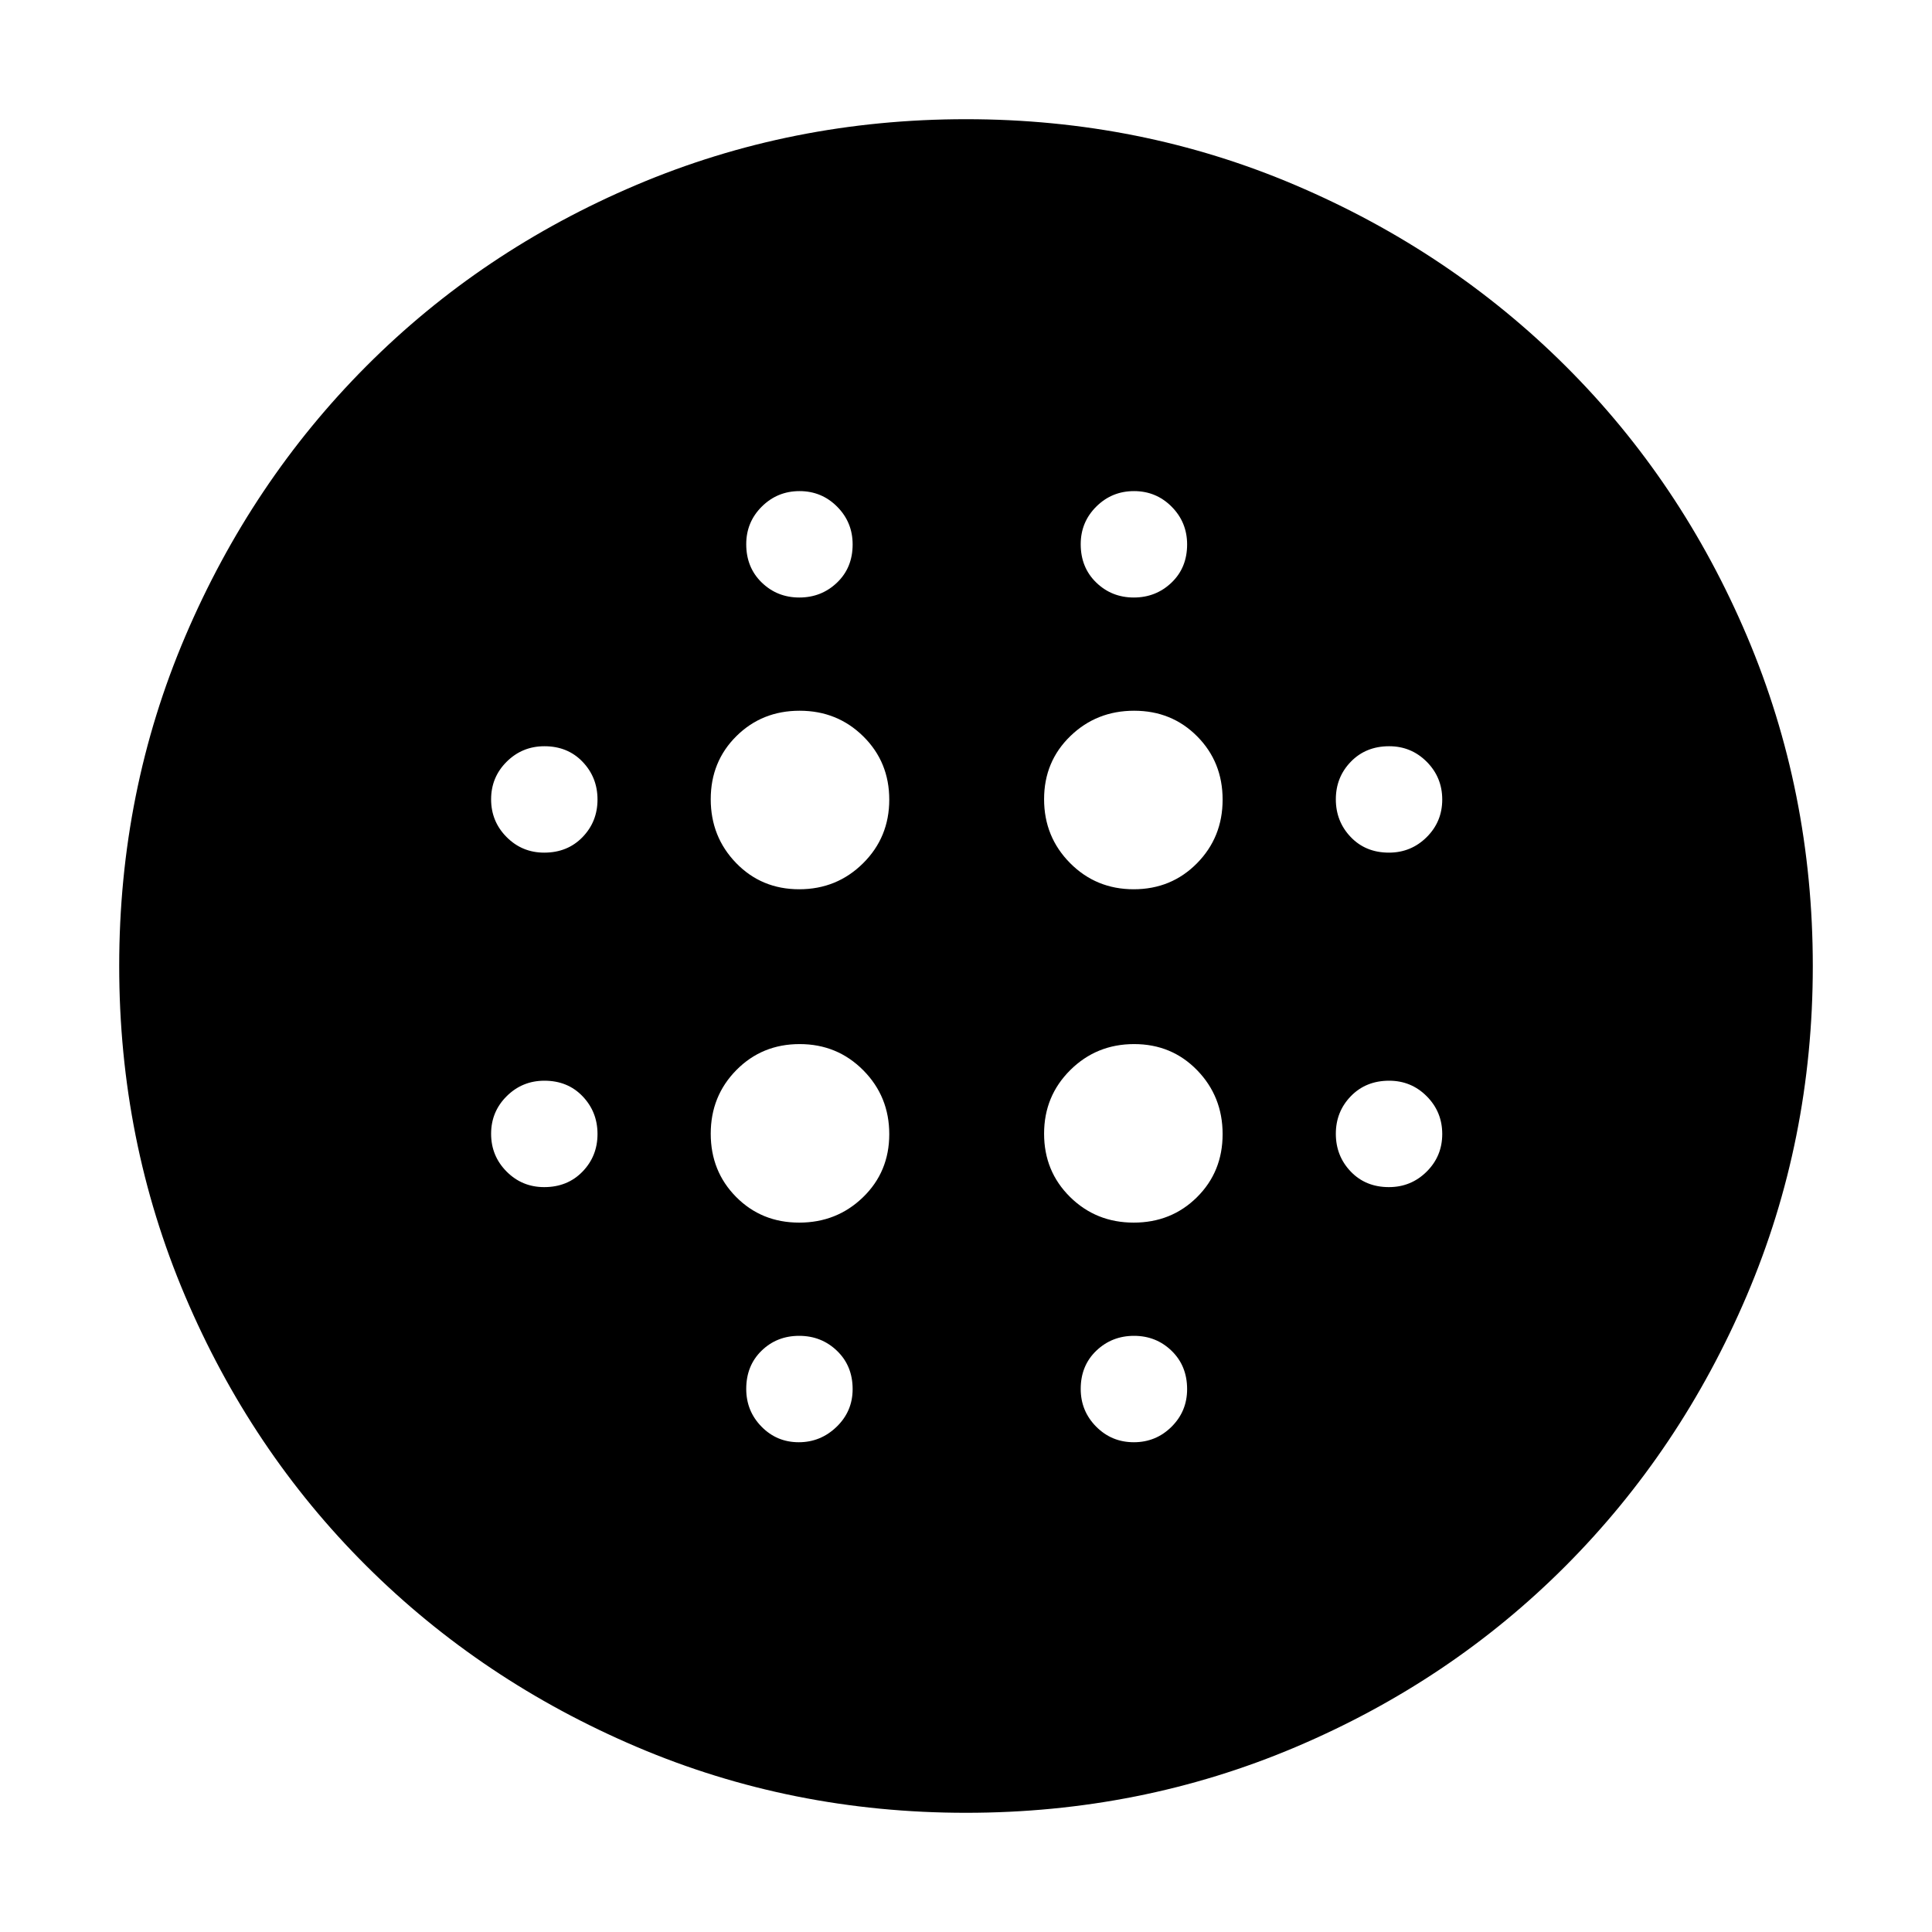 <svg xmlns="http://www.w3.org/2000/svg" height="40" viewBox="0 -960 960 960" width="40"><path d="M397.12-518.13q18.71 0 31.73-12.91t13.02-31.62q0-18.7-12.91-31.44-12.91-12.74-31.62-12.74-18.7 0-31.44 12.63-12.74 12.63-12.74 31.33 0 18.71 12.63 31.73t31.33 13.02Zm0 165.64q18.71 0 31.73-12.63t13.02-31.34q0-18.7-12.91-31.72t-31.62-13.02q-18.7 0-31.44 12.91-12.74 12.91-12.74 31.61 0 18.71 12.63 31.45 12.63 12.74 31.33 12.74ZM270.41-536.33q11.57 0 19.03-7.69 7.46-7.69 7.46-18.69 0-11.01-7.41-18.75-7.4-7.74-18.97-7.74-11.01 0-18.75 7.69-7.74 7.68-7.74 18.69 0 11 7.69 18.74 7.69 7.75 18.69 7.75Zm126.48 292.97q10.89 0 18.83-7.69 7.95-7.69 7.95-18.69 0-11.57-7.75-19.03-7.74-7.46-18.82-7.46-11.09 0-18.69 7.4-7.61 7.41-7.61 18.98 0 11 7.6 18.75 7.6 7.74 18.49 7.74ZM270.41-370.13q11.57 0 19.03-7.69 7.46-7.69 7.46-18.69 0-11.01-7.41-18.75-7.4-7.74-18.97-7.74-11.01 0-18.75 7.69t-7.74 18.69q0 11.01 7.69 18.75t18.69 7.74ZM397.18-663.1q11 0 18.74-7.41 7.75-7.4 7.75-18.97 0-11.01-7.69-18.75t-18.69-7.74q-11.01 0-18.75 7.69t-7.74 18.69q0 11.57 7.69 19.03 7.68 7.46 18.69 7.46Zm166.14 144.97q18.71 0 31.45-12.91 12.74-12.91 12.74-31.62 0-18.7-12.63-31.44-12.63-12.74-31.34-12.74-18.7 0-31.72 12.63t-13.02 31.33q0 18.71 12.91 31.73t31.61 13.02Zm.06-144.97q11.01 0 18.75-7.41 7.74-7.4 7.74-18.97 0-11.01-7.69-18.75t-18.69-7.74q-11.01 0-18.75 7.69T537-689.59q0 11.57 7.69 19.03 7.69 7.46 18.69 7.46Zm126.77 292.97q11 0 18.75-7.69 7.74-7.69 7.74-18.69 0-11.01-7.69-18.75T690.26-423q-11.57 0-19.03 7.69-7.46 7.69-7.46 18.69 0 11.01 7.4 18.75 7.41 7.74 18.98 7.74Zm0-166.2q11 0 18.75-7.69 7.74-7.69 7.74-18.69 0-11.01-7.69-18.75t-18.69-7.74q-11.57 0-19.03 7.69-7.46 7.68-7.46 18.69 0 11 7.4 18.74 7.41 7.75 18.98 7.75ZM479.98-59.23q-86.77 0-163.7-32.79-76.92-32.78-134.34-90-57.42-57.23-90.06-134.22-32.65-77-32.65-163.78 0-86.77 32.79-163.7 32.78-76.92 90-134.34 57.23-57.42 134.22-90.06 77-32.65 163.78-32.65 86.77 0 163.7 32.79 76.92 32.78 134.34 90 57.42 57.23 90.06 134.22 32.65 77 32.65 163.78 0 86.77-32.79 163.7-32.78 76.92-90 134.34-57.23 57.42-134.22 90.06-77 32.65-163.78 32.65Zm83.4-184.13q11.01 0 18.75-7.69t7.74-18.69q0-11.57-7.69-19.03-7.69-7.46-18.69-7.46-11.01 0-18.75 7.4-7.74 7.41-7.74 18.98 0 11 7.69 18.75 7.69 7.74 18.69 7.74Zm-.06-109.13q18.71 0 31.45-12.63 12.74-12.63 12.74-31.34 0-18.7-12.63-31.72t-31.34-13.02q-18.7 0-31.72 12.91t-13.02 31.61q0 18.71 12.91 31.45 12.91 12.74 31.61 12.74Z"/></svg>